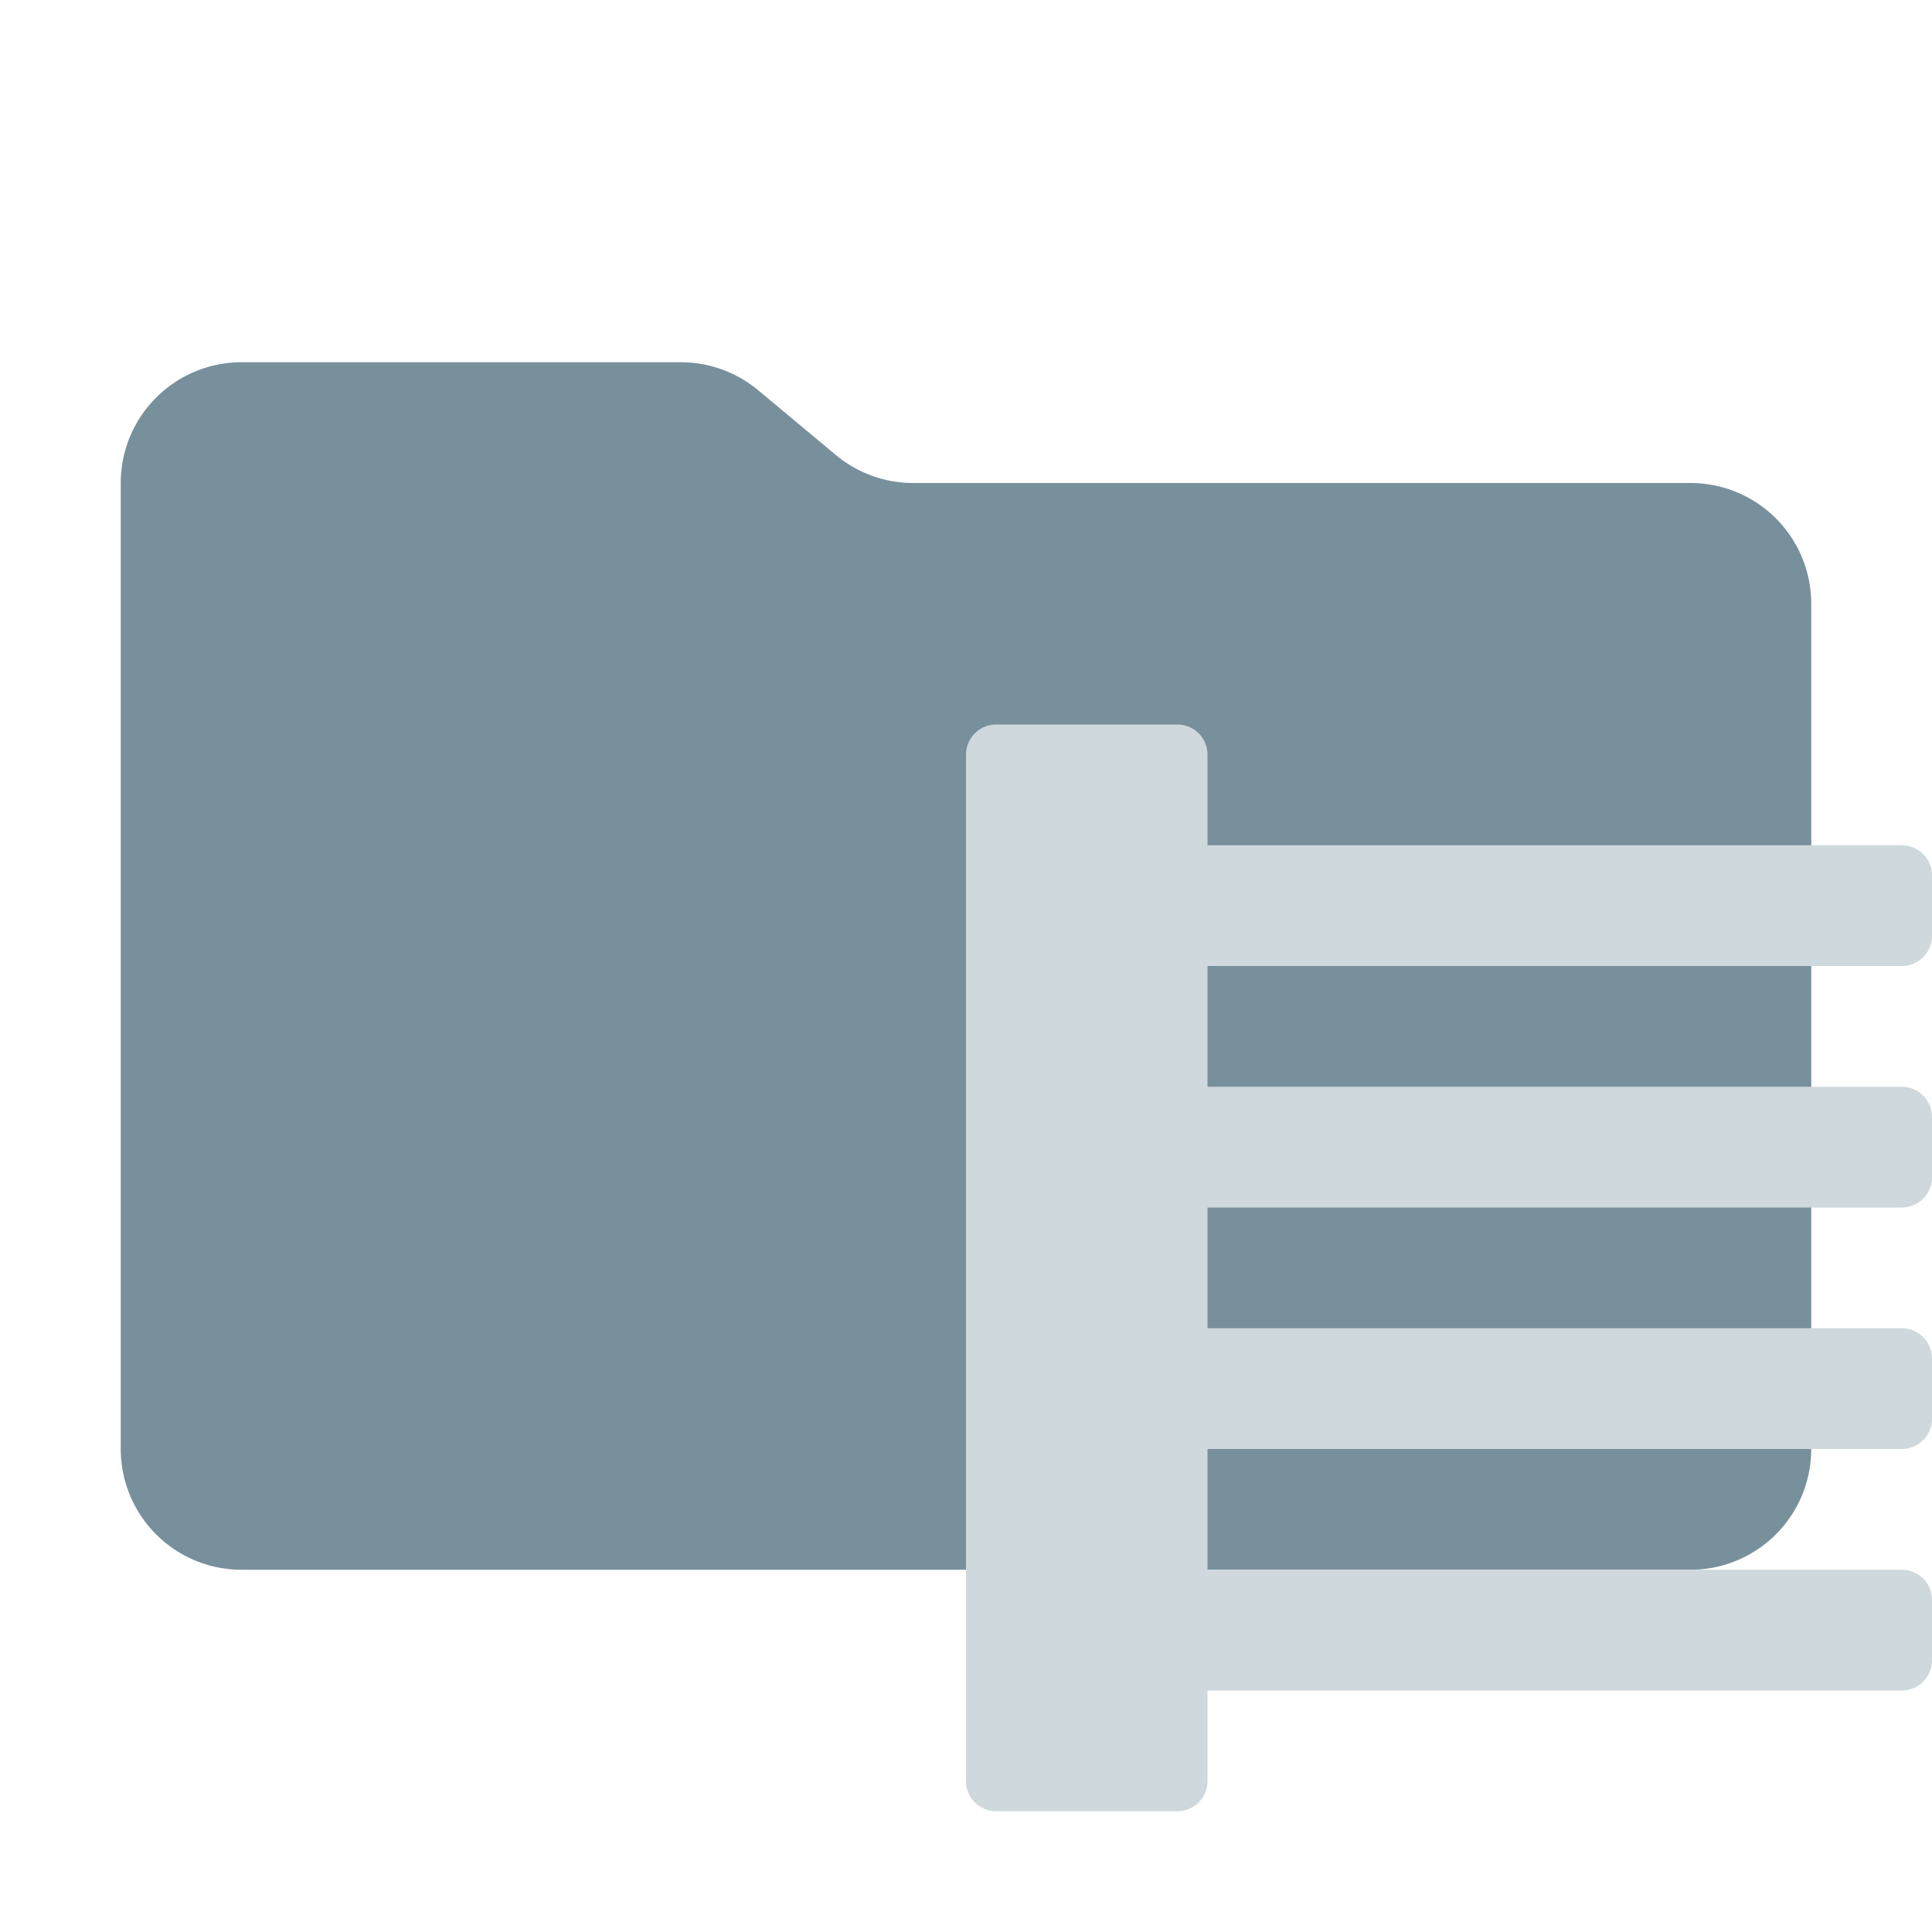 <svg xmlns="http://www.w3.org/2000/svg" viewBox="0 0 32 32"><path d="M13.844,7.536l-1.287-1.073A2,2,0,0,0,11.276,6H4A2,2,0,0,0,2,8V24a2,2,0,0,0,2,2H28a2,2,0,0,0,2-2V10a2,2,0,0,0-2-2H15.124A2,2,0,0,1,13.844,7.536Z" style="fill:#78909c"/><path d="M16.5,30h3a.5.5,0,0,0,.5-.5V28H31.5a.5.5,0,0,0,.5-.5v-1a.5.5,0,0,0-.5-.5H20V24H31.5a.5.5,0,0,0,.5-.5v-1a.5.5,0,0,0-.5-.5H20V20H31.5a.5.5,0,0,0,.5-.5v-1a.5.5,0,0,0-.5-.5H20V16H31.5a.5.5,0,0,0,.5-.5v-1a.5.5,0,0,0-.5-.5H20V12.5a.5.5,0,0,0-.5-.5h-3a.5.5,0,0,0-.5.5v17A.5.5,0,0,0,16.5,30Z" style="fill:#cfd8dc"/></svg>